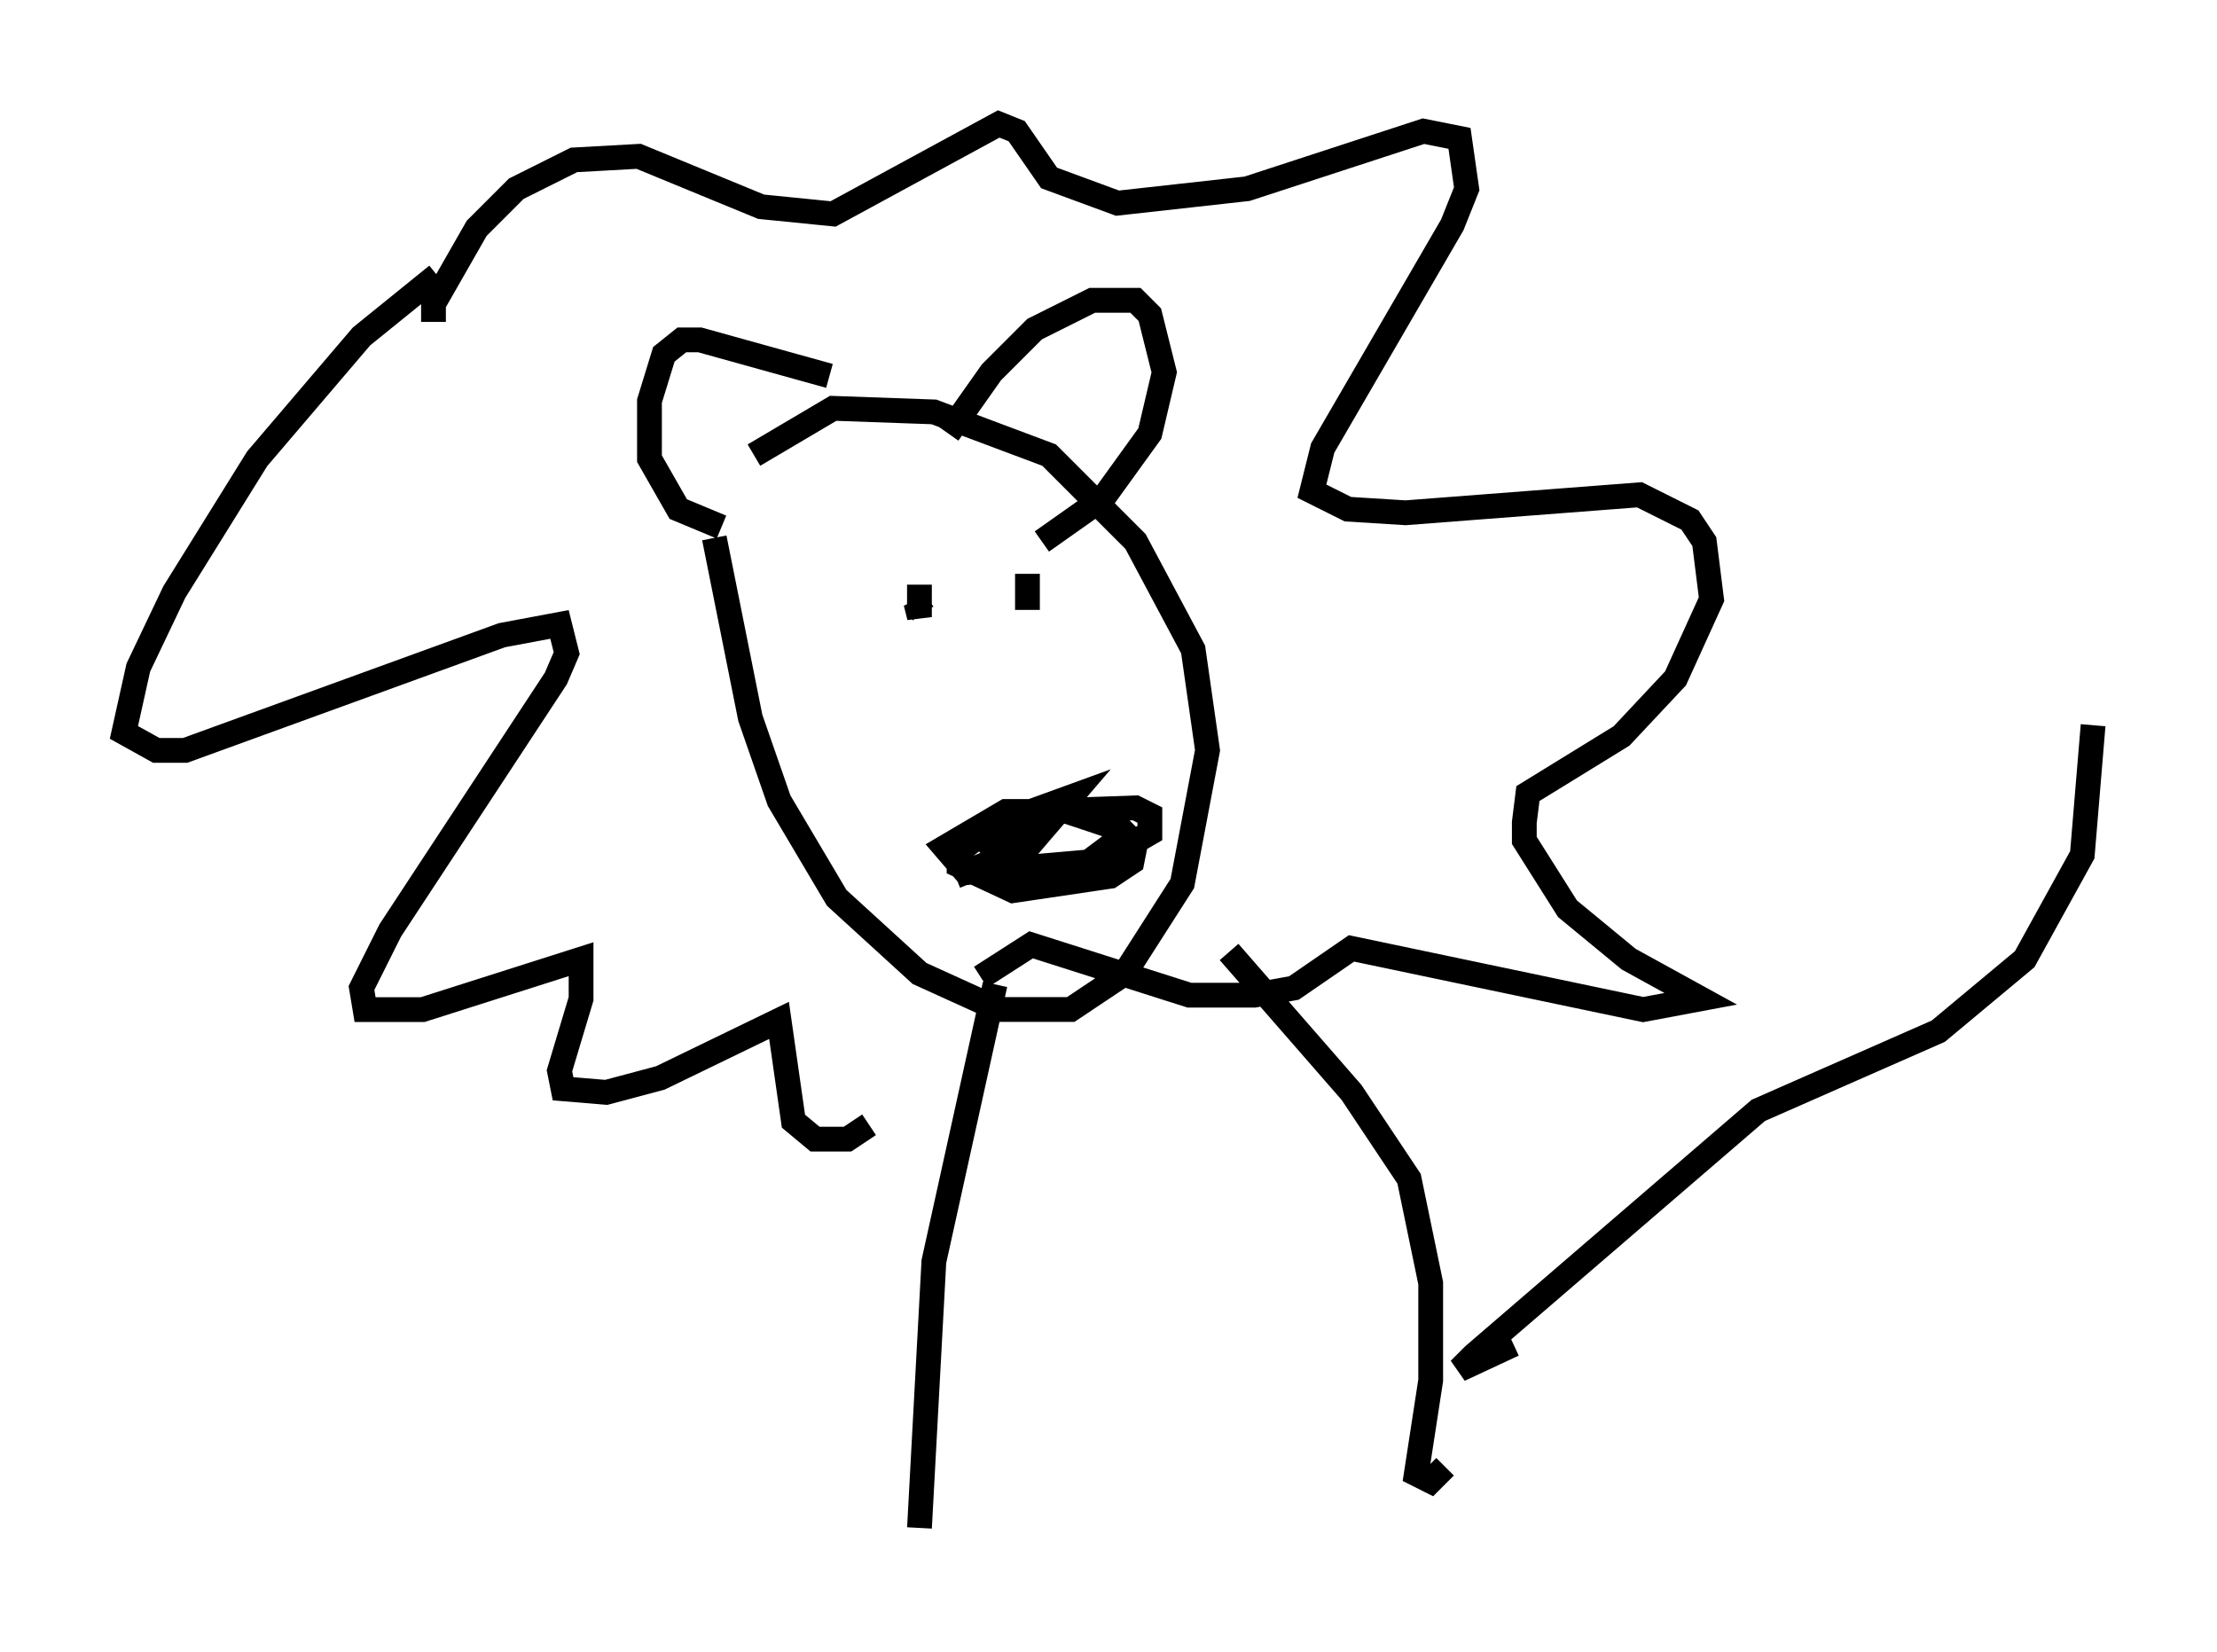 <?xml version="1.0" encoding="utf-8" ?>
<svg baseProfile="full" height="66.648" version="1.1" width="89.452" xmlns="http://www.w3.org/2000/svg" xmlns:ev="http://www.w3.org/2001/xml-events" xmlns:xlink="http://www.w3.org/1999/xlink"><defs /><rect fill="white" height="66.648" width="89.452" x="0" y="0" /><path d="M28.821, 19.961 m0.0, 1.743 l1.453, 7.263 1.162, 3.341 l2.324, 3.922 3.341, 3.05 l3.196, 1.453 2.905, 0.0 l2.179, -1.453 2.324, -3.631 l1.017, -5.374 -0.581, -4.067 l-2.324, -4.358 -3.486, -3.486 l-4.648, -1.743 -4.067, -0.145 l-3.196, 1.888 m15.251, 15.106 l-1.743, 1.307 -4.939, 0.436 l-0.872, -1.017 2.469, -1.453 l2.469, 0.0 2.179, 0.726 l0.581, 0.581 -0.145, 0.726 l-0.872, 0.581 -3.922, 0.581 l-2.179, -1.017 0.0, -0.581 l1.162, -0.872 1.888, -0.726 l4.067, -0.145 0.581, 0.291 l0.0, 0.726 -2.76, 1.598 l-2.615, 0.145 -0.872, -1.017 l1.453, -1.598 1.598, -0.581 l-1.743, 2.034 -2.905, 1.162 m-1.453, -11.765 l0.0, 1.307 -0.145, -0.581 l0.291, 0.436 m4.212, -1.598 l0.0, 1.453 m-3.196, -7.117 l1.743, -2.469 1.743, -1.743 l2.324, -1.162 1.743, 0.0 l0.581, 0.581 0.581, 2.324 l-0.581, 2.469 -1.888, 2.615 l-2.469, 1.743 m-8.57, -6.682 l-5.229, -1.453 -0.726, 0.0 l-0.726, 0.581 -0.581, 1.888 l0.0, 2.324 1.162, 2.034 l1.743, 0.726 m-11.62, -8.279 l0.0, -0.726 1.743, -3.05 l1.598, -1.598 2.324, -1.162 l2.615, -0.145 4.939, 2.034 l2.905, 0.291 6.682, -3.631 l0.726, 0.291 1.307, 1.888 l2.76, 1.017 5.229, -0.581 l7.117, -2.324 1.453, 0.291 l0.291, 2.034 -0.581, 1.453 l-5.229, 9.006 -0.436, 1.743 l1.453, 0.726 2.324, 0.145 l9.441, -0.726 2.034, 1.017 l0.581, 0.872 0.291, 2.324 l-1.453, 3.196 -2.179, 2.324 l-3.777, 2.324 -0.145, 1.162 l0.0, 0.726 1.743, 2.76 l2.469, 2.034 2.905, 1.598 l-2.324, 0.436 -11.765, -2.469 l-2.324, 1.598 -1.598, 0.291 l-2.615, 0.0 -6.391, -2.034 l-2.034, 1.307 m-21.933, -28.324 l-3.05, 2.469 -4.212, 4.939 l-3.341, 5.374 -1.453, 3.05 l-0.581, 2.615 1.307, 0.726 l1.162, 0.0 12.782, -4.648 l2.324, -0.436 0.291, 1.162 l-0.436, 1.017 -6.682, 10.168 l-1.162, 2.324 0.145, 0.872 l2.324, 0.0 6.391, -2.034 l0.0, 1.598 -0.872, 2.905 l0.145, 0.726 1.743, 0.145 l2.179, -0.581 4.793, -2.324 l0.581, 4.067 0.872, 0.726 l1.307, 0.0 0.872, -0.581 m5.084, -5.665 l-2.469, 11.184 -0.581, 10.749 m12.492, -23.24 l4.939, 5.665 2.324, 3.486 l0.872, 4.212 0.0, 3.922 l-0.581, 3.777 0.581, 0.291 l0.581, -0.581 m2.76, -4.939 l-2.179, 1.017 0.581, -0.581 l11.475, -9.877 7.263, -3.196 l3.486, -2.905 2.324, -4.212 l0.436, -5.229 " fill="none" stroke="black" stroke-width="1" /></svg>